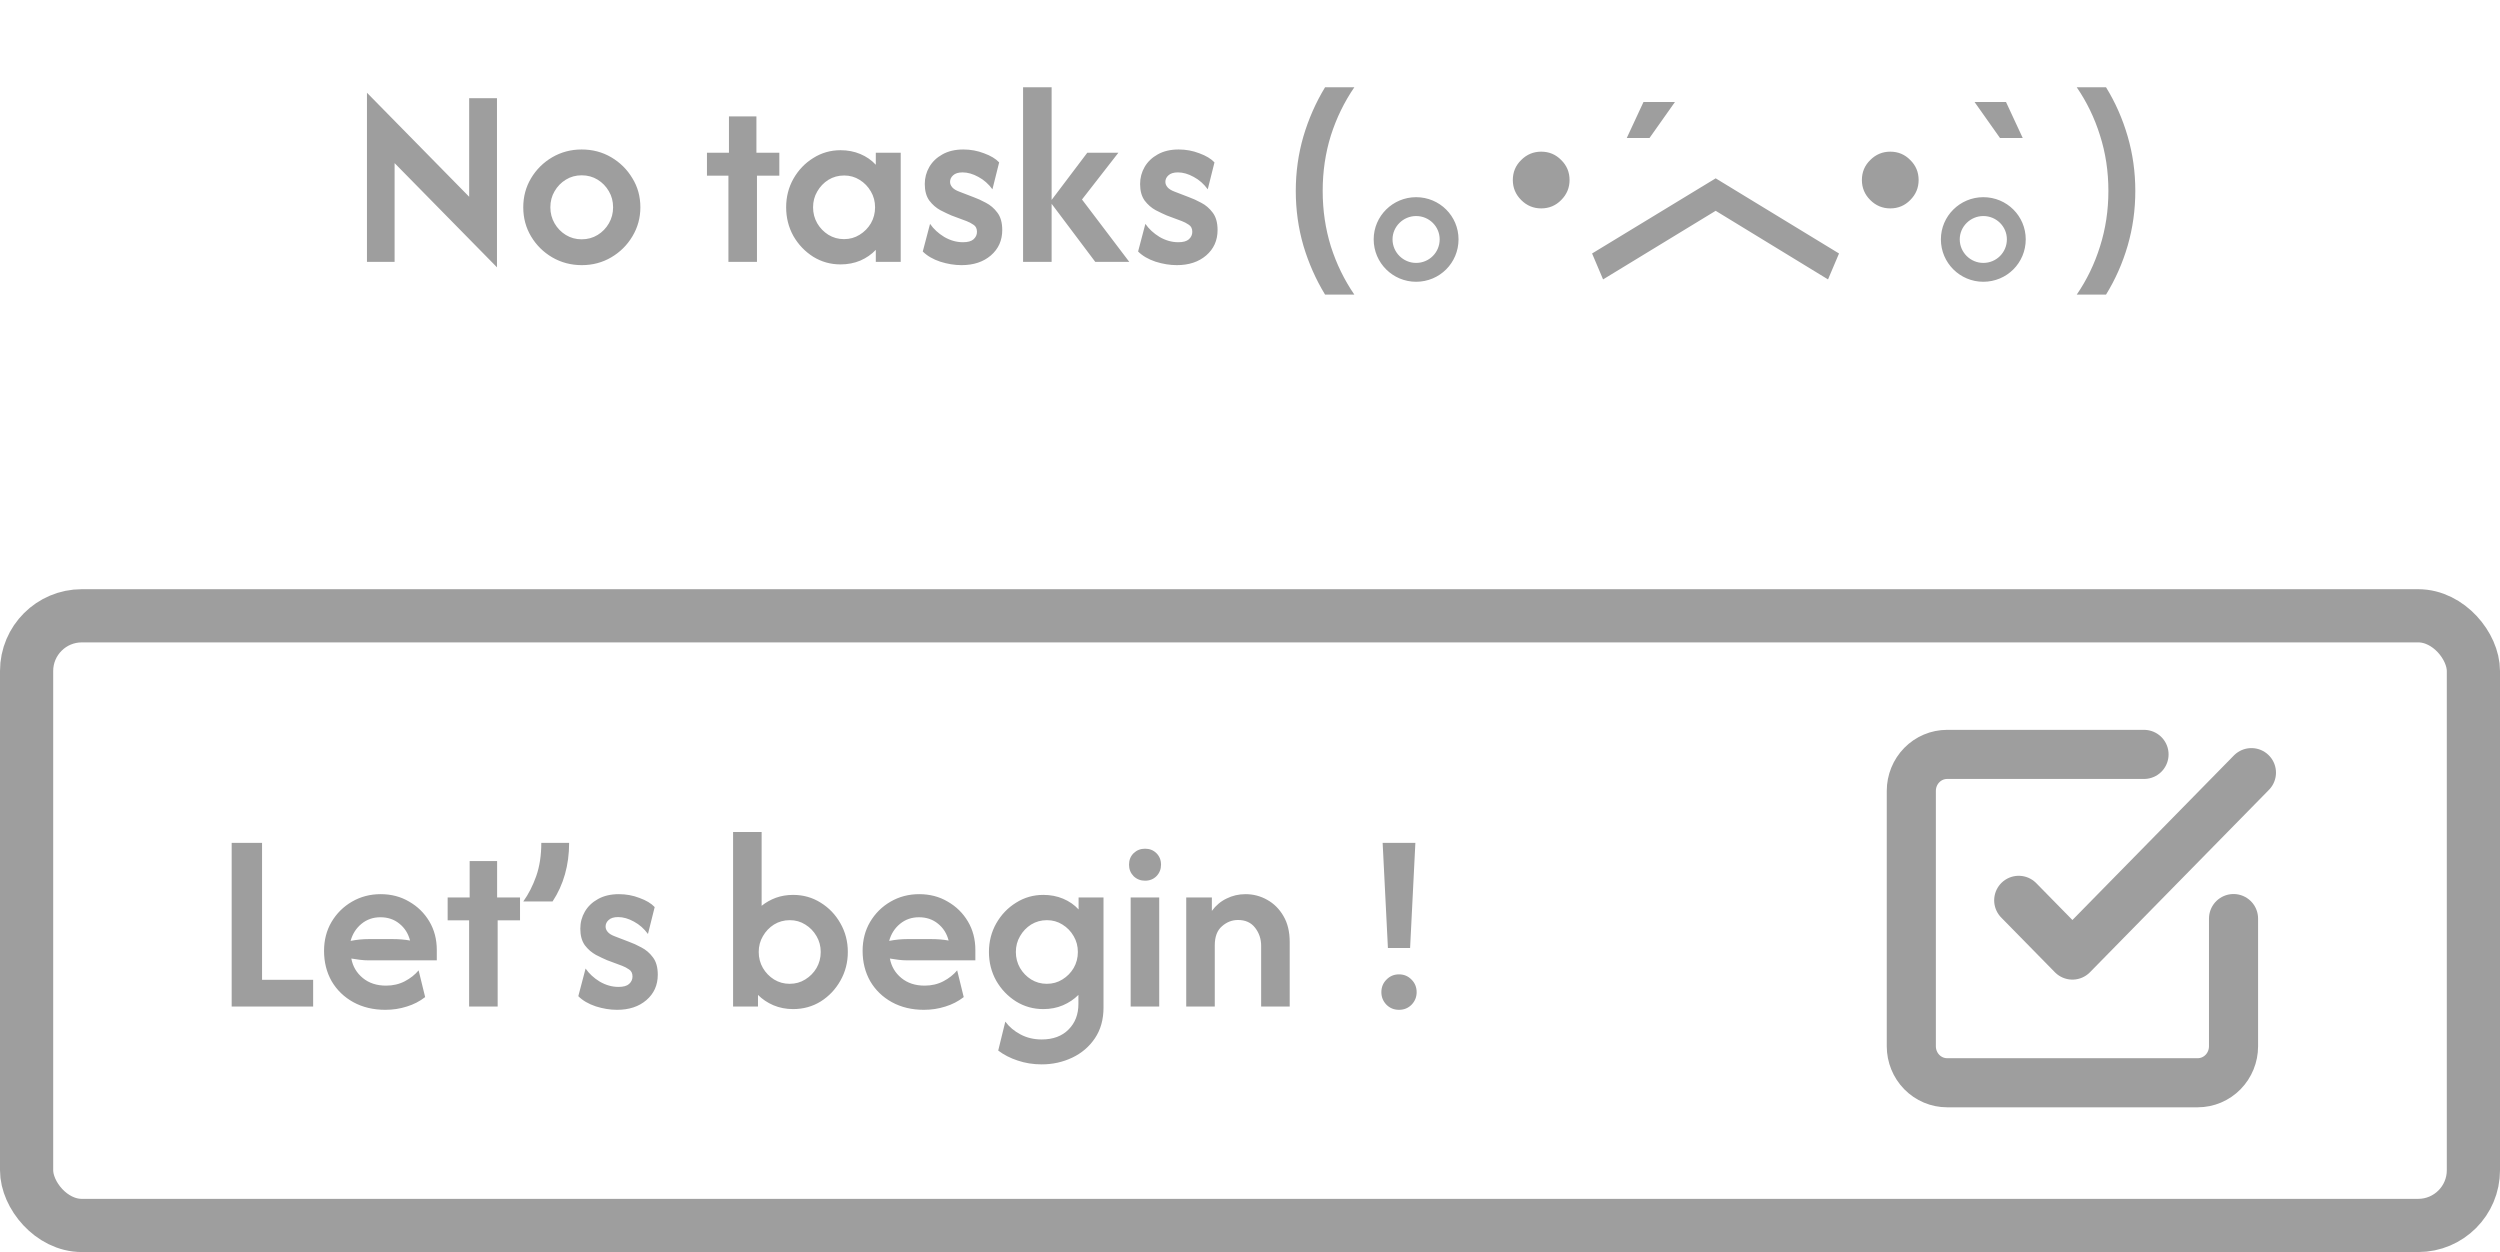 <svg width="611" height="306" viewBox="0 0 611 306" fill="none" xmlns="http://www.w3.org/2000/svg">
<rect x="6.5" y="150.5" width="598" height="149" rx="13.5" stroke="#9E9E9E" stroke-width="13"/>
<path d="M56.622 246V206H64.044V239.467H76.533V246H56.622ZM94.175 246.8C91.242 246.8 88.634 246.178 86.353 244.933C84.101 243.689 82.338 241.985 81.064 239.822C79.819 237.63 79.197 235.156 79.197 232.4C79.197 229.763 79.805 227.407 81.019 225.333C82.264 223.23 83.938 221.57 86.042 220.356C88.145 219.141 90.471 218.533 93.019 218.533C95.627 218.533 97.953 219.141 99.997 220.356C102.071 221.541 103.716 223.156 104.931 225.2C106.145 227.244 106.753 229.57 106.753 232.178V234.711H90.175C89.434 234.711 88.708 234.667 87.997 234.578C87.286 234.489 86.575 234.385 85.864 234.267C86.219 236.193 87.153 237.778 88.664 239.022C90.175 240.267 92.071 240.889 94.353 240.889C96.042 240.889 97.568 240.533 98.931 239.822C100.294 239.111 101.419 238.222 102.308 237.156L103.908 243.689C102.575 244.726 101.079 245.496 99.419 246C97.76 246.533 96.012 246.8 94.175 246.8ZM85.686 229.956C87.197 229.659 88.694 229.511 90.175 229.511H95.908C96.708 229.511 97.464 229.541 98.175 229.6C98.886 229.659 99.568 229.748 100.219 229.867C99.775 228.148 98.901 226.77 97.597 225.733C96.323 224.696 94.782 224.178 92.975 224.178C91.197 224.178 89.656 224.711 88.353 225.778C87.049 226.844 86.16 228.237 85.686 229.956ZM114.65 246V224.933H109.406V219.333H114.783V210.444H121.494V219.333H127.094V224.933H121.628V246H114.65ZM127.894 220.311C129.169 218.533 130.22 216.474 131.05 214.133C131.88 211.763 132.294 209.052 132.294 206H139.094C139.094 208.726 138.754 211.289 138.072 213.689C137.391 216.089 136.383 218.296 135.05 220.311H127.894ZM150.806 246.8C149.117 246.8 147.383 246.519 145.606 245.956C143.828 245.363 142.406 244.533 141.339 243.467L143.117 236.711C143.976 237.956 145.131 239.022 146.583 239.911C148.065 240.77 149.591 241.2 151.161 241.2C152.346 241.2 153.206 240.963 153.739 240.489C154.302 239.985 154.583 239.378 154.583 238.667C154.583 237.867 154.302 237.289 153.739 236.933C153.176 236.548 152.613 236.252 152.05 236.044L148.361 234.667C147.591 234.341 146.687 233.911 145.65 233.378C144.613 232.815 143.709 232.03 142.939 231.022C142.198 229.985 141.828 228.637 141.828 226.978C141.828 225.467 142.198 224.074 142.939 222.8C143.68 221.526 144.746 220.504 146.139 219.733C147.561 218.933 149.265 218.533 151.25 218.533C153.028 218.533 154.717 218.844 156.317 219.467C157.946 220.059 159.176 220.8 160.006 221.689L158.361 228.267C157.413 226.963 156.272 225.956 154.939 225.244C153.606 224.504 152.317 224.133 151.072 224.133C150.035 224.133 149.265 224.37 148.761 224.844C148.257 225.289 148.006 225.822 148.006 226.444C148.006 226.919 148.183 227.363 148.539 227.778C148.894 228.193 149.472 228.548 150.272 228.844L153.739 230.178C154.657 230.504 155.665 230.963 156.761 231.556C157.857 232.119 158.791 232.919 159.561 233.956C160.361 234.993 160.761 236.415 160.761 238.222C160.761 240.77 159.828 242.844 157.961 244.444C156.124 246.015 153.739 246.8 150.806 246.8ZM193.831 246.622C192.112 246.622 190.512 246.311 189.031 245.689C187.579 245.067 186.319 244.222 185.253 243.156V246H179.164V203.333H186.142V221.378C187.179 220.548 188.334 219.896 189.608 219.422C190.912 218.948 192.319 218.711 193.831 218.711C196.319 218.711 198.571 219.348 200.586 220.622C202.601 221.867 204.201 223.541 205.386 225.644C206.601 227.748 207.208 230.089 207.208 232.667C207.208 235.215 206.601 237.556 205.386 239.689C204.201 241.793 202.601 243.481 200.586 244.756C198.571 246 196.319 246.622 193.831 246.622ZM192.986 240.444C194.408 240.444 195.682 240.089 196.808 239.378C197.964 238.667 198.882 237.733 199.564 236.578C200.245 235.393 200.586 234.089 200.586 232.667C200.586 231.244 200.245 229.956 199.564 228.8C198.882 227.615 197.964 226.667 196.808 225.956C195.682 225.244 194.423 224.889 193.031 224.889C191.608 224.889 190.319 225.244 189.164 225.956C188.038 226.667 187.134 227.615 186.453 228.8C185.771 229.956 185.431 231.244 185.431 232.667C185.431 234.089 185.771 235.393 186.453 236.578C187.134 237.733 188.038 238.667 189.164 239.378C190.319 240.089 191.594 240.444 192.986 240.444ZM225.8 246.8C222.867 246.8 220.259 246.178 217.978 244.933C215.726 243.689 213.963 241.985 212.689 239.822C211.444 237.63 210.822 235.156 210.822 232.4C210.822 229.763 211.43 227.407 212.644 225.333C213.889 223.23 215.563 221.57 217.667 220.356C219.77 219.141 222.096 218.533 224.644 218.533C227.252 218.533 229.578 219.141 231.622 220.356C233.696 221.541 235.341 223.156 236.556 225.2C237.77 227.244 238.378 229.57 238.378 232.178V234.711H221.8C221.059 234.711 220.333 234.667 219.622 234.578C218.911 234.489 218.2 234.385 217.489 234.267C217.844 236.193 218.778 237.778 220.289 239.022C221.8 240.267 223.696 240.889 225.978 240.889C227.667 240.889 229.193 240.533 230.556 239.822C231.919 239.111 233.044 238.222 233.933 237.156L235.533 243.689C234.2 244.726 232.704 245.496 231.044 246C229.385 246.533 227.637 246.8 225.8 246.8ZM217.311 229.956C218.822 229.659 220.319 229.511 221.8 229.511H227.533C228.333 229.511 229.089 229.541 229.8 229.6C230.511 229.659 231.193 229.748 231.844 229.867C231.4 228.148 230.526 226.77 229.222 225.733C227.948 224.696 226.407 224.178 224.6 224.178C222.822 224.178 221.281 224.711 219.978 225.778C218.674 226.844 217.785 228.237 217.311 229.956ZM254.586 260.133C252.512 260.133 250.556 259.822 248.719 259.2C246.912 258.607 245.327 257.793 243.964 256.756L245.697 249.689C246.645 250.963 247.875 252 249.386 252.8C250.927 253.63 252.66 254.044 254.586 254.044C257.371 254.044 259.564 253.23 261.164 251.6C262.764 250 263.564 247.926 263.564 245.378V243.156C262.497 244.222 261.238 245.067 259.786 245.689C258.334 246.311 256.734 246.622 254.986 246.622C252.556 246.622 250.334 246 248.319 244.756C246.305 243.481 244.69 241.793 243.475 239.689C242.29 237.556 241.697 235.215 241.697 232.667C241.697 230.119 242.29 227.793 243.475 225.689C244.69 223.556 246.305 221.867 248.319 220.622C250.334 219.348 252.556 218.711 254.986 218.711C256.734 218.711 258.349 219.022 259.831 219.644C261.312 220.267 262.571 221.141 263.608 222.267V219.333H269.697V246.267C269.697 249.17 269.001 251.659 267.608 253.733C266.216 255.807 264.364 257.393 262.053 258.489C259.742 259.585 257.253 260.133 254.586 260.133ZM255.831 240.444C257.253 240.444 258.527 240.089 259.653 239.378C260.808 238.667 261.727 237.733 262.408 236.578C263.09 235.393 263.431 234.089 263.431 232.667C263.431 231.244 263.09 229.956 262.408 228.8C261.727 227.615 260.808 226.667 259.653 225.956C258.527 225.244 257.268 224.889 255.875 224.889C254.453 224.889 253.164 225.244 252.008 225.956C250.882 226.667 249.979 227.615 249.297 228.8C248.616 229.956 248.275 231.244 248.275 232.667C248.275 234.089 248.616 235.393 249.297 236.578C249.979 237.733 250.882 238.667 252.008 239.378C253.164 240.089 254.438 240.444 255.831 240.444ZM276.333 246V219.333H283.311V246H276.333ZM279.844 215.244C278.748 215.244 277.815 214.874 277.044 214.133C276.304 213.363 275.933 212.43 275.933 211.333C275.933 210.207 276.304 209.274 277.044 208.533C277.815 207.793 278.748 207.422 279.844 207.422C280.97 207.422 281.904 207.793 282.644 208.533C283.385 209.274 283.756 210.207 283.756 211.333C283.756 212.43 283.385 213.363 282.644 214.133C281.904 214.874 280.97 215.244 279.844 215.244ZM289.914 246V219.333H296.181V222.622C297.158 221.289 298.358 220.281 299.781 219.6C301.203 218.889 302.744 218.533 304.403 218.533C306.299 218.533 308.062 218.993 309.692 219.911C311.351 220.83 312.684 222.163 313.692 223.911C314.699 225.63 315.203 227.733 315.203 230.222V246H308.225V231.156C308.225 229.496 307.736 228.03 306.758 226.756C305.781 225.481 304.388 224.844 302.581 224.844C301.099 224.844 299.781 225.363 298.625 226.4C297.469 227.407 296.892 228.948 296.892 231.022V246H289.914ZM339.206 231.689L337.917 206H345.917L344.628 231.689H339.206ZM341.917 246.8C340.702 246.8 339.68 246.385 338.85 245.556C338.02 244.696 337.606 243.674 337.606 242.489C337.606 241.274 338.02 240.252 338.85 239.422C339.68 238.563 340.702 238.133 341.917 238.133C343.131 238.133 344.154 238.563 344.983 239.422C345.813 240.252 346.228 241.274 346.228 242.489C346.228 243.674 345.813 244.696 344.983 245.556C344.154 246.385 343.131 246.8 341.917 246.8Z" fill="#9E9E9E"/>
<path d="M121.463 65.333L96.44 39.867V64H89.685V22.667L114.663 48.089V24H121.463V65.333ZM142.196 64.8C139.559 64.8 137.144 64.163 134.951 62.889C132.788 61.615 131.07 59.911 129.796 57.778C128.522 55.644 127.885 53.274 127.885 50.667C127.885 48.059 128.522 45.689 129.796 43.556C131.07 41.422 132.788 39.718 134.951 38.444C137.144 37.17 139.544 36.533 142.151 36.533C144.818 36.533 147.233 37.17 149.396 38.444C151.559 39.718 153.277 41.422 154.551 43.556C155.855 45.659 156.507 48.03 156.507 50.667C156.507 53.244 155.855 55.615 154.551 57.778C153.277 59.911 151.559 61.615 149.396 62.889C147.233 64.163 144.833 64.8 142.196 64.8ZM142.151 58.489C143.603 58.489 144.907 58.133 146.062 57.422C147.218 56.711 148.137 55.763 148.818 54.578C149.5 53.393 149.84 52.089 149.84 50.667C149.84 49.215 149.5 47.911 148.818 46.756C148.137 45.57 147.218 44.622 146.062 43.911C144.907 43.2 143.603 42.844 142.151 42.844C140.729 42.844 139.44 43.2 138.285 43.911C137.129 44.622 136.211 45.57 135.529 46.756C134.848 47.911 134.507 49.215 134.507 50.667C134.507 52.089 134.848 53.393 135.529 54.578C136.211 55.763 137.129 56.711 138.285 57.422C139.44 58.133 140.729 58.489 142.151 58.489ZM178.025 64V42.933H172.781V37.333H178.158V28.444H184.869V37.333H190.469V42.933H185.003V64H178.025ZM205.424 64.622C202.994 64.622 200.772 64 198.757 62.756C196.742 61.481 195.127 59.793 193.913 57.689C192.727 55.556 192.135 53.215 192.135 50.667C192.135 48.118 192.727 45.793 193.913 43.689C195.127 41.556 196.742 39.867 198.757 38.622C200.772 37.348 202.994 36.711 205.424 36.711C207.172 36.711 208.787 37.022 210.268 37.644C211.75 38.267 213.009 39.141 214.046 40.267V37.333H220.135V64H214.046V61.067C213.009 62.163 211.75 63.037 210.268 63.689C208.787 64.311 207.172 64.622 205.424 64.622ZM206.268 58.444C207.69 58.444 208.964 58.089 210.09 57.378C211.246 56.667 212.164 55.733 212.846 54.578C213.527 53.393 213.868 52.089 213.868 50.667C213.868 49.244 213.527 47.956 212.846 46.8C212.164 45.615 211.246 44.667 210.09 43.956C208.964 43.244 207.705 42.889 206.312 42.889C204.89 42.889 203.601 43.244 202.446 43.956C201.32 44.667 200.416 45.615 199.735 46.8C199.053 47.956 198.713 49.244 198.713 50.667C198.713 52.089 199.053 53.393 199.735 54.578C200.416 55.733 201.32 56.667 202.446 57.378C203.601 58.089 204.875 58.444 206.268 58.444ZM234.993 64.8C233.304 64.8 231.571 64.519 229.793 63.956C228.015 63.363 226.593 62.533 225.526 61.467L227.304 54.711C228.163 55.956 229.319 57.022 230.771 57.911C232.252 58.77 233.778 59.2 235.349 59.2C236.534 59.2 237.393 58.963 237.926 58.489C238.489 57.985 238.771 57.378 238.771 56.667C238.771 55.867 238.489 55.289 237.926 54.933C237.363 54.548 236.8 54.252 236.238 54.044L232.549 52.667C231.778 52.341 230.875 51.911 229.838 51.378C228.8 50.815 227.897 50.03 227.126 49.022C226.386 47.985 226.015 46.637 226.015 44.978C226.015 43.467 226.386 42.074 227.126 40.8C227.867 39.526 228.934 38.504 230.326 37.733C231.749 36.933 233.452 36.533 235.438 36.533C237.215 36.533 238.904 36.844 240.504 37.467C242.134 38.059 243.363 38.8 244.193 39.689L242.549 46.267C241.6 44.963 240.46 43.956 239.126 43.244C237.793 42.504 236.504 42.133 235.26 42.133C234.223 42.133 233.452 42.37 232.949 42.844C232.445 43.289 232.193 43.822 232.193 44.444C232.193 44.919 232.371 45.363 232.726 45.778C233.082 46.193 233.66 46.548 234.46 46.844L237.926 48.178C238.845 48.504 239.852 48.963 240.949 49.556C242.045 50.118 242.978 50.919 243.749 51.956C244.549 52.993 244.949 54.415 244.949 56.222C244.949 58.77 244.015 60.844 242.149 62.444C240.312 64.015 237.926 64.8 234.993 64.8ZM267.683 64L256.661 49.333L265.728 37.333H273.328L264.439 48.756L275.994 64H267.683ZM250.039 64V21.333H257.017V64H250.039ZM287.618 64.8C285.929 64.8 284.196 64.519 282.418 63.956C280.64 63.363 279.218 62.533 278.151 61.467L279.929 54.711C280.788 55.956 281.944 57.022 283.396 57.911C284.877 58.77 286.403 59.2 287.974 59.2C289.159 59.2 290.018 58.963 290.551 58.489C291.114 57.985 291.396 57.378 291.396 56.667C291.396 55.867 291.114 55.289 290.551 54.933C289.988 54.548 289.425 54.252 288.863 54.044L285.174 52.667C284.403 52.341 283.5 51.911 282.463 51.378C281.425 50.815 280.522 50.03 279.751 49.022C279.011 47.985 278.64 46.637 278.64 44.978C278.64 43.467 279.011 42.074 279.751 40.8C280.492 39.526 281.559 38.504 282.951 37.733C284.374 36.933 286.077 36.533 288.062 36.533C289.84 36.533 291.529 36.844 293.129 37.467C294.759 38.059 295.988 38.8 296.818 39.689L295.174 46.267C294.225 44.963 293.085 43.956 291.751 43.244C290.418 42.504 289.129 42.133 287.885 42.133C286.848 42.133 286.077 42.37 285.574 42.844C285.07 43.289 284.818 43.822 284.818 44.444C284.818 44.919 284.996 45.363 285.351 45.778C285.707 46.193 286.285 46.548 287.085 46.844L290.551 48.178C291.47 48.504 292.477 48.963 293.574 49.556C294.67 50.118 295.603 50.919 296.374 51.956C297.174 52.993 297.574 54.415 297.574 56.222C297.574 58.77 296.64 60.844 294.774 62.444C292.937 64.015 290.551 64.8 287.618 64.8ZM323.843 72C321.591 68.296 319.828 64.311 318.554 60.044C317.31 55.748 316.688 51.289 316.688 46.667C316.688 42.044 317.31 37.6 318.554 33.333C319.828 29.037 321.591 25.037 323.843 21.333H330.999C328.539 24.919 326.628 28.844 325.265 33.111C323.932 37.378 323.265 41.896 323.265 46.667C323.265 51.407 323.932 55.926 325.265 60.222C326.628 64.489 328.539 68.415 330.999 72H323.843ZM346.096 48.192C351.856 48.192 356.464 52.8 356.464 58.496C356.464 64.256 351.856 68.864 346.096 68.864C340.4 68.864 335.728 64.256 335.728 58.496C335.728 52.8 340.4 48.192 346.096 48.192ZM346.096 64.256C349.296 64.256 351.856 61.696 351.856 58.496C351.856 55.36 349.296 52.8 346.096 52.8C342.96 52.8 340.336 55.36 340.336 58.496C340.336 61.696 342.96 64.256 346.096 64.256ZM376.667 50.933C374.77 50.933 373.141 50.252 371.778 48.889C370.415 47.526 369.733 45.896 369.733 44C369.733 42.074 370.415 40.444 371.778 39.111C373.141 37.748 374.77 37.067 376.667 37.067C378.593 37.067 380.222 37.748 381.556 39.111C382.919 40.444 383.6 42.074 383.6 44C383.6 45.896 382.919 47.526 381.556 48.889C380.222 50.252 378.593 50.933 376.667 50.933ZM397.579 33.733L401.668 24.933H409.357L403.135 33.733H397.579ZM391.793 68.288L389.105 61.952L419.312 43.584L449.457 61.952L446.769 68.288L419.312 51.52L391.793 68.288ZM461.979 50.933C460.083 50.933 458.453 50.252 457.09 48.889C455.727 47.526 455.046 45.896 455.046 44C455.046 42.074 455.727 40.444 457.09 39.111C458.453 37.748 460.083 37.067 461.979 37.067C463.905 37.067 465.535 37.748 466.868 39.111C468.231 40.444 468.913 42.074 468.913 44C468.913 45.896 468.231 47.526 466.868 48.889C465.535 50.252 463.905 50.933 461.979 50.933ZM488.803 33.733L482.581 24.933H490.269L494.358 33.733H488.803ZM484.721 48.192C490.481 48.192 495.089 52.8 495.089 58.496C495.089 64.256 490.481 68.864 484.721 68.864C479.025 68.864 474.353 64.256 474.353 58.496C474.353 52.8 479.025 48.192 484.721 48.192ZM484.721 64.256C487.921 64.256 490.481 61.696 490.481 58.496C490.481 55.36 487.921 52.8 484.721 52.8C481.585 52.8 478.961 55.36 478.961 58.496C478.961 61.696 481.585 64.256 484.721 64.256ZM507.558 72C510.018 68.415 511.914 64.489 513.247 60.222C514.61 55.926 515.292 51.407 515.292 46.667C515.292 41.896 514.61 37.378 513.247 33.111C511.914 28.844 510.018 24.919 507.558 21.333H514.714C516.995 25.037 518.758 29.037 520.003 33.333C521.247 37.6 521.869 42.044 521.869 46.667C521.869 51.289 521.247 55.748 520.003 60.044C518.758 64.311 516.995 68.296 514.714 72H507.558Z" fill="#9E9E9E"/>
<path d="M493.375 220.042L506.5 233.417L550.25 188.833M545.875 224.5V255.708C545.875 258.073 544.953 260.341 543.312 262.013C541.671 263.686 539.446 264.625 537.125 264.625H475.875C473.554 264.625 471.329 263.686 469.688 262.013C468.047 260.341 467.125 258.073 467.125 255.708V193.292C467.125 190.927 468.047 188.659 469.688 186.987C471.329 185.314 473.554 184.375 475.875 184.375H524" stroke="#9E9E9E" stroke-width="12" stroke-linecap="round" stroke-linejoin="round"/>
</svg>
